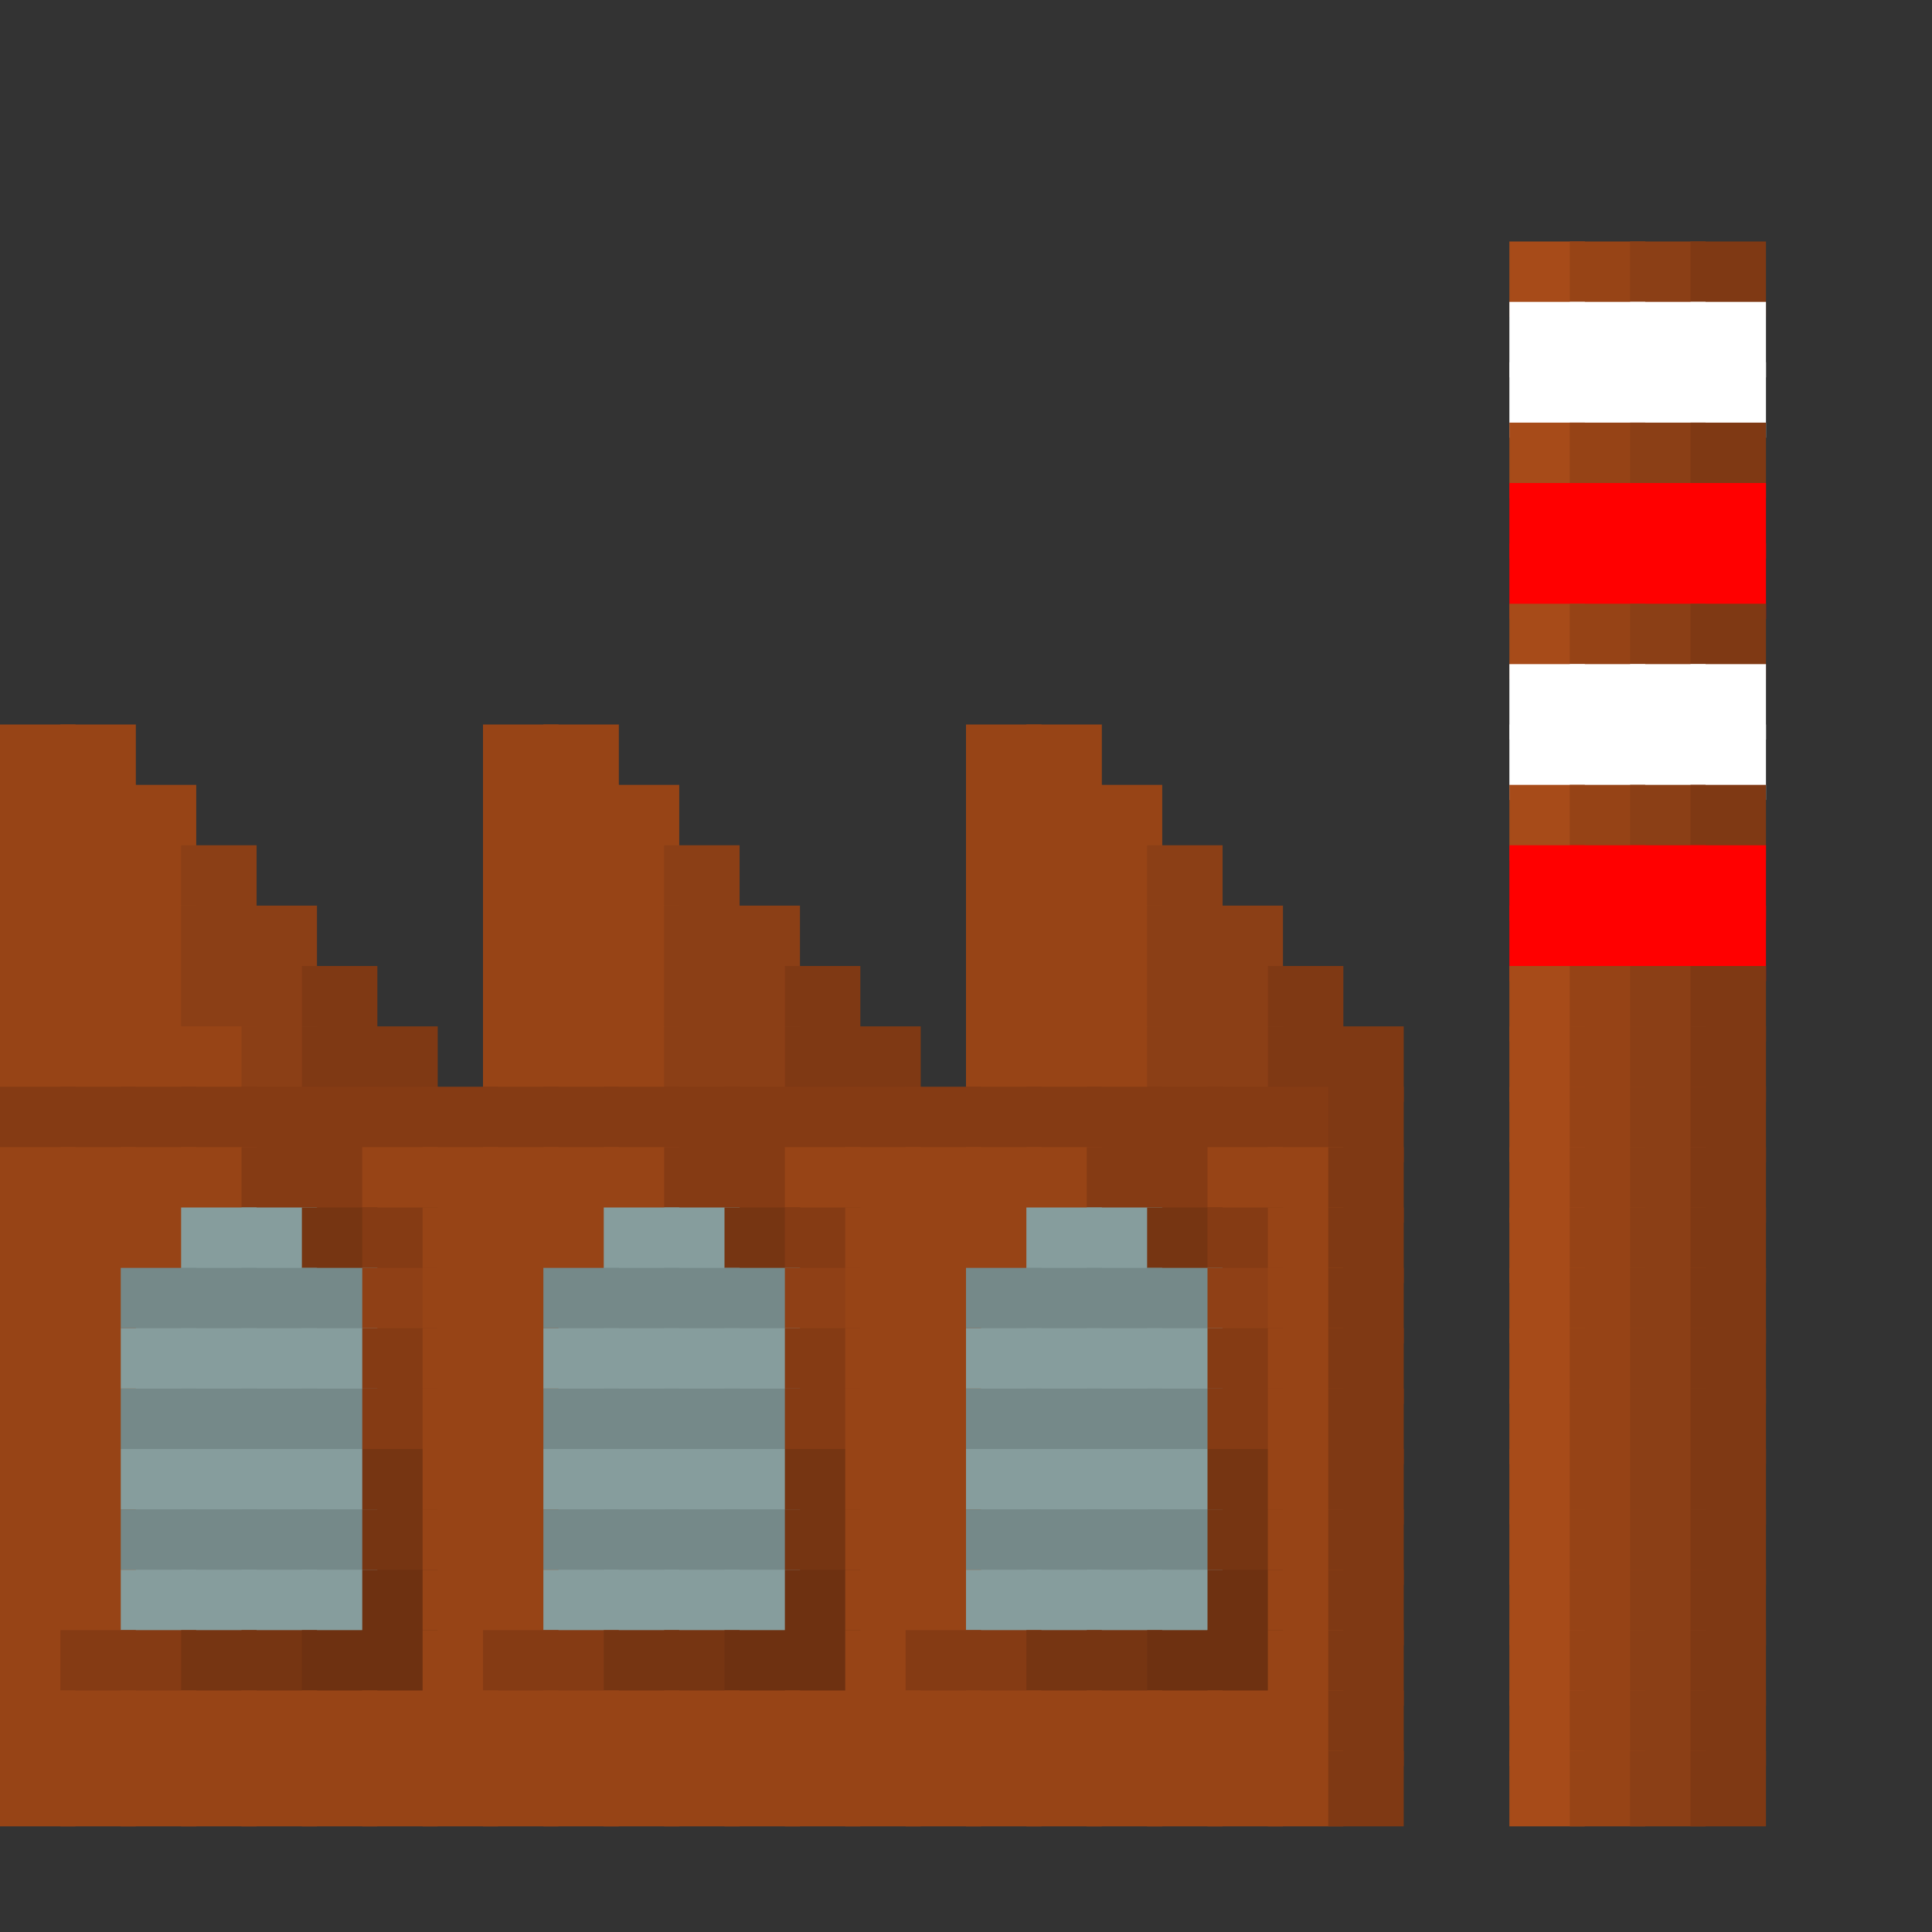 <?xml version="1.0" encoding="utf-8" ?>
<svg baseProfile="full" height="128px" version="1.1" width="128px" xmlns="http://www.w3.org/2000/svg" xmlns:ev="http://www.w3.org/2001/xml-events" xmlns:xlink="http://www.w3.org/1999/xlink"><rect width="100%" height="100%" fill="#333333" stroke="none"/><defs /><rect fill="rgb(167,75,25)" height="5px" width="5px" x="100px" y="16px" /><rect fill="rgb(151,68,22)" height="5px" width="5px" x="104px" y="16px" /><rect fill="rgb(139,63,22)" height="5px" width="5px" x="108px" y="16px" /><rect fill="rgb(127,57,20)" height="5px" width="5px" x="112px" y="16px" /><rect fill="rgb(255,255,255)" height="5px" width="5px" x="100px" y="20px" /><rect fill="rgb(255,255,255)" height="5px" width="5px" x="104px" y="20px" /><rect fill="rgb(255,255,255)" height="5px" width="5px" x="108px" y="20px" /><rect fill="rgb(255,255,255)" height="5px" width="5px" x="112px" y="20px" /><rect fill="rgb(255,255,255)" height="5px" width="5px" x="100px" y="24px" /><rect fill="rgb(255,255,255)" height="5px" width="5px" x="104px" y="24px" /><rect fill="rgb(255,255,255)" height="5px" width="5px" x="108px" y="24px" /><rect fill="rgb(255,255,255)" height="5px" width="5px" x="112px" y="24px" /><rect fill="rgb(167,75,25)" height="5px" width="5px" x="100px" y="28px" /><rect fill="rgb(150,67,22)" height="5px" width="5px" x="104px" y="28px" /><rect fill="rgb(139,63,22)" height="5px" width="5px" x="108px" y="28px" /><rect fill="rgb(127,57,20)" height="5px" width="5px" x="112px" y="28px" /><rect fill="rgb(255,0,0)" height="5px" width="5px" x="100px" y="32px" /><rect fill="rgb(255,0,0)" height="5px" width="5px" x="104px" y="32px" /><rect fill="rgb(255,0,0)" height="5px" width="5px" x="108px" y="32px" /><rect fill="rgb(255,0,0)" height="5px" width="5px" x="112px" y="32px" /><rect fill="rgb(255,0,0)" height="5px" width="5px" x="100px" y="36px" /><rect fill="rgb(255,0,0)" height="5px" width="5px" x="104px" y="36px" /><rect fill="rgb(255,0,0)" height="5px" width="5px" x="108px" y="36px" /><rect fill="rgb(255,0,0)" height="5px" width="5px" x="112px" y="36px" /><rect fill="rgb(167,75,25)" height="5px" width="5px" x="100px" y="40px" /><rect fill="rgb(150,67,22)" height="5px" width="5px" x="104px" y="40px" /><rect fill="rgb(139,63,22)" height="5px" width="5px" x="108px" y="40px" /><rect fill="rgb(127,57,20)" height="5px" width="5px" x="112px" y="40px" /><rect fill="rgb(255,255,255)" height="5px" width="5px" x="100px" y="44px" /><rect fill="rgb(255,255,255)" height="5px" width="5px" x="104px" y="44px" /><rect fill="rgb(255,255,255)" height="5px" width="5px" x="108px" y="44px" /><rect fill="rgb(255,255,255)" height="5px" width="5px" x="112px" y="44px" /><rect fill="rgb(151,68,22)" height="5px" width="5px" x="0px" y="48px" /><rect fill="rgb(151,68,22)" height="5px" width="5px" x="4px" y="48px" /><rect fill="rgb(151,68,22)" height="5px" width="5px" x="32px" y="48px" /><rect fill="rgb(151,68,22)" height="5px" width="5px" x="36px" y="48px" /><rect fill="rgb(151,68,22)" height="5px" width="5px" x="64px" y="48px" /><rect fill="rgb(151,68,22)" height="5px" width="5px" x="68px" y="48px" /><rect fill="rgb(255,255,255)" height="5px" width="5px" x="100px" y="48px" /><rect fill="rgb(255,255,255)" height="5px" width="5px" x="104px" y="48px" /><rect fill="rgb(255,255,255)" height="5px" width="5px" x="108px" y="48px" /><rect fill="rgb(255,255,255)" height="5px" width="5px" x="112px" y="48px" /><rect fill="rgb(151,68,22)" height="5px" width="5px" x="0px" y="52px" /><rect fill="rgb(151,68,22)" height="5px" width="5px" x="4px" y="52px" /><rect fill="rgb(151,68,22)" height="5px" width="5px" x="8px" y="52px" /><rect fill="rgb(151,68,22)" height="5px" width="5px" x="32px" y="52px" /><rect fill="rgb(151,68,22)" height="5px" width="5px" x="36px" y="52px" /><rect fill="rgb(151,68,22)" height="5px" width="5px" x="40px" y="52px" /><rect fill="rgb(151,68,22)" height="5px" width="5px" x="64px" y="52px" /><rect fill="rgb(151,68,22)" height="5px" width="5px" x="68px" y="52px" /><rect fill="rgb(151,68,22)" height="5px" width="5px" x="72px" y="52px" /><rect fill="rgb(167,75,25)" height="5px" width="5px" x="100px" y="52px" /><rect fill="rgb(150,67,22)" height="5px" width="5px" x="104px" y="52px" /><rect fill="rgb(139,63,22)" height="5px" width="5px" x="108px" y="52px" /><rect fill="rgb(127,57,20)" height="5px" width="5px" x="112px" y="52px" /><rect fill="rgb(151,68,22)" height="5px" width="5px" x="0px" y="56px" /><rect fill="rgb(151,68,22)" height="5px" width="5px" x="4px" y="56px" /><rect fill="rgb(151,68,22)" height="5px" width="5px" x="8px" y="56px" /><rect fill="rgb(139,63,22)" height="5px" width="5px" x="12px" y="56px" /><rect fill="rgb(151,68,22)" height="5px" width="5px" x="32px" y="56px" /><rect fill="rgb(151,68,22)" height="5px" width="5px" x="36px" y="56px" /><rect fill="rgb(151,68,22)" height="5px" width="5px" x="40px" y="56px" /><rect fill="rgb(139,63,22)" height="5px" width="5px" x="44px" y="56px" /><rect fill="rgb(151,68,22)" height="5px" width="5px" x="64px" y="56px" /><rect fill="rgb(151,68,22)" height="5px" width="5px" x="68px" y="56px" /><rect fill="rgb(151,68,22)" height="5px" width="5px" x="72px" y="56px" /><rect fill="rgb(139,63,22)" height="5px" width="5px" x="76px" y="56px" /><rect fill="rgb(255,0,0)" height="5px" width="5px" x="100px" y="56px" /><rect fill="rgb(255,0,0)" height="5px" width="5px" x="104px" y="56px" /><rect fill="rgb(255,0,0)" height="5px" width="5px" x="108px" y="56px" /><rect fill="rgb(255,0,0)" height="5px" width="5px" x="112px" y="56px" /><rect fill="rgb(151,68,22)" height="5px" width="5px" x="0px" y="60px" /><rect fill="rgb(151,68,22)" height="5px" width="5px" x="4px" y="60px" /><rect fill="rgb(151,68,22)" height="5px" width="5px" x="8px" y="60px" /><rect fill="rgb(139,63,22)" height="5px" width="5px" x="12px" y="60px" /><rect fill="rgb(139,63,22)" height="5px" width="5px" x="16px" y="60px" /><rect fill="rgb(151,68,22)" height="5px" width="5px" x="32px" y="60px" /><rect fill="rgb(151,68,22)" height="5px" width="5px" x="36px" y="60px" /><rect fill="rgb(151,68,22)" height="5px" width="5px" x="40px" y="60px" /><rect fill="rgb(139,63,22)" height="5px" width="5px" x="44px" y="60px" /><rect fill="rgb(139,63,22)" height="5px" width="5px" x="48px" y="60px" /><rect fill="rgb(151,68,22)" height="5px" width="5px" x="64px" y="60px" /><rect fill="rgb(151,68,22)" height="5px" width="5px" x="68px" y="60px" /><rect fill="rgb(151,68,22)" height="5px" width="5px" x="72px" y="60px" /><rect fill="rgb(139,63,22)" height="5px" width="5px" x="76px" y="60px" /><rect fill="rgb(139,63,22)" height="5px" width="5px" x="80px" y="60px" /><rect fill="rgb(255,0,0)" height="5px" width="5px" x="100px" y="60px" /><rect fill="rgb(255,0,0)" height="5px" width="5px" x="104px" y="60px" /><rect fill="rgb(255,0,0)" height="5px" width="5px" x="108px" y="60px" /><rect fill="rgb(255,0,0)" height="5px" width="5px" x="112px" y="60px" /><rect fill="rgb(151,68,22)" height="5px" width="5px" x="0px" y="64px" /><rect fill="rgb(151,68,22)" height="5px" width="5px" x="4px" y="64px" /><rect fill="rgb(151,68,22)" height="5px" width="5px" x="8px" y="64px" /><rect fill="rgb(139,63,22)" height="5px" width="5px" x="12px" y="64px" /><rect fill="rgb(139,63,22)" height="5px" width="5px" x="16px" y="64px" /><rect fill="rgb(127,57,20)" height="5px" width="5px" x="20px" y="64px" /><rect fill="rgb(151,68,22)" height="5px" width="5px" x="32px" y="64px" /><rect fill="rgb(151,68,22)" height="5px" width="5px" x="36px" y="64px" /><rect fill="rgb(151,68,22)" height="5px" width="5px" x="40px" y="64px" /><rect fill="rgb(139,63,22)" height="5px" width="5px" x="44px" y="64px" /><rect fill="rgb(139,63,22)" height="5px" width="5px" x="48px" y="64px" /><rect fill="rgb(127,57,20)" height="5px" width="5px" x="52px" y="64px" /><rect fill="rgb(151,68,22)" height="5px" width="5px" x="64px" y="64px" /><rect fill="rgb(151,68,22)" height="5px" width="5px" x="68px" y="64px" /><rect fill="rgb(151,68,22)" height="5px" width="5px" x="72px" y="64px" /><rect fill="rgb(139,63,22)" height="5px" width="5px" x="76px" y="64px" /><rect fill="rgb(139,63,22)" height="5px" width="5px" x="80px" y="64px" /><rect fill="rgb(127,57,20)" height="5px" width="5px" x="84px" y="64px" /><rect fill="rgb(167,75,25)" height="5px" width="5px" x="100px" y="64px" /><rect fill="rgb(150,67,22)" height="5px" width="5px" x="104px" y="64px" /><rect fill="rgb(139,63,22)" height="5px" width="5px" x="108px" y="64px" /><rect fill="rgb(127,57,20)" height="5px" width="5px" x="112px" y="64px" /><rect fill="rgb(151,68,22)" height="5px" width="5px" x="0px" y="68px" /><rect fill="rgb(151,68,22)" height="5px" width="5px" x="4px" y="68px" /><rect fill="rgb(151,68,22)" height="5px" width="5px" x="8px" y="68px" /><rect fill="rgb(151,68,22)" height="5px" width="5px" x="12px" y="68px" /><rect fill="rgb(139,63,22)" height="5px" width="5px" x="16px" y="68px" /><rect fill="rgb(127,57,20)" height="5px" width="5px" x="20px" y="68px" /><rect fill="rgb(127,57,20)" height="5px" width="5px" x="24px" y="68px" /><rect fill="rgb(151,68,22)" height="5px" width="5px" x="32px" y="68px" /><rect fill="rgb(151,68,22)" height="5px" width="5px" x="36px" y="68px" /><rect fill="rgb(151,68,22)" height="5px" width="5px" x="40px" y="68px" /><rect fill="rgb(139,63,22)" height="5px" width="5px" x="44px" y="68px" /><rect fill="rgb(139,63,22)" height="5px" width="5px" x="48px" y="68px" /><rect fill="rgb(127,57,20)" height="5px" width="5px" x="52px" y="68px" /><rect fill="rgb(127,57,20)" height="5px" width="5px" x="56px" y="68px" /><rect fill="rgb(151,68,22)" height="5px" width="5px" x="64px" y="68px" /><rect fill="rgb(151,68,22)" height="5px" width="5px" x="68px" y="68px" /><rect fill="rgb(151,68,22)" height="5px" width="5px" x="72px" y="68px" /><rect fill="rgb(139,63,22)" height="5px" width="5px" x="76px" y="68px" /><rect fill="rgb(139,63,22)" height="5px" width="5px" x="80px" y="68px" /><rect fill="rgb(127,57,20)" height="5px" width="5px" x="84px" y="68px" /><rect fill="rgb(127,57,20)" height="5px" width="5px" x="88px" y="68px" /><rect fill="rgb(167,75,25)" height="5px" width="5px" x="100px" y="68px" /><rect fill="rgb(150,67,22)" height="5px" width="5px" x="104px" y="68px" /><rect fill="rgb(139,63,22)" height="5px" width="5px" x="108px" y="68px" /><rect fill="rgb(127,57,20)" height="5px" width="5px" x="112px" y="68px" /><rect fill="rgb(133,59,20)" height="5px" width="5px" x="0px" y="72px" /><rect fill="rgb(133,59,20)" height="5px" width="5px" x="4px" y="72px" /><rect fill="rgb(133,59,20)" height="5px" width="5px" x="8px" y="72px" /><rect fill="rgb(133,59,20)" height="5px" width="5px" x="12px" y="72px" /><rect fill="rgb(133,59,20)" height="5px" width="5px" x="16px" y="72px" /><rect fill="rgb(133,59,20)" height="5px" width="5px" x="20px" y="72px" /><rect fill="rgb(133,59,20)" height="5px" width="5px" x="24px" y="72px" /><rect fill="rgb(133,59,20)" height="5px" width="5px" x="28px" y="72px" /><rect fill="rgb(133,59,20)" height="5px" width="5px" x="32px" y="72px" /><rect fill="rgb(133,59,20)" height="5px" width="5px" x="36px" y="72px" /><rect fill="rgb(133,59,20)" height="5px" width="5px" x="40px" y="72px" /><rect fill="rgb(133,59,20)" height="5px" width="5px" x="44px" y="72px" /><rect fill="rgb(133,59,20)" height="5px" width="5px" x="48px" y="72px" /><rect fill="rgb(133,59,20)" height="5px" width="5px" x="52px" y="72px" /><rect fill="rgb(133,59,20)" height="5px" width="5px" x="56px" y="72px" /><rect fill="rgb(133,59,20)" height="5px" width="5px" x="60px" y="72px" /><rect fill="rgb(133,59,20)" height="5px" width="5px" x="64px" y="72px" /><rect fill="rgb(133,59,20)" height="5px" width="5px" x="68px" y="72px" /><rect fill="rgb(133,59,20)" height="5px" width="5px" x="72px" y="72px" /><rect fill="rgb(133,59,20)" height="5px" width="5px" x="76px" y="72px" /><rect fill="rgb(133,59,20)" height="5px" width="5px" x="80px" y="72px" /><rect fill="rgb(133,59,20)" height="5px" width="5px" x="84px" y="72px" /><rect fill="rgb(127,57,20)" height="5px" width="5px" x="88px" y="72px" /><rect fill="rgb(167,75,25)" height="5px" width="5px" x="100px" y="72px" /><rect fill="rgb(150,67,22)" height="5px" width="5px" x="104px" y="72px" /><rect fill="rgb(139,63,22)" height="5px" width="5px" x="108px" y="72px" /><rect fill="rgb(127,57,20)" height="5px" width="5px" x="112px" y="72px" /><rect fill="rgb(151,68,22)" height="5px" width="5px" x="0px" y="76px" /><rect fill="rgb(151,68,22)" height="5px" width="5px" x="4px" y="76px" /><rect fill="rgb(151,68,22)" height="5px" width="5px" x="8px" y="76px" /><rect fill="rgb(151,68,22)" height="5px" width="5px" x="12px" y="76px" /><rect fill="rgb(133,59,20)" height="5px" width="5px" x="16px" y="76px" /><rect fill="rgb(133,59,20)" height="5px" width="5px" x="20px" y="76px" /><rect fill="rgb(151,68,22)" height="5px" width="5px" x="24px" y="76px" /><rect fill="rgb(151,68,22)" height="5px" width="5px" x="28px" y="76px" /><rect fill="rgb(151,68,22)" height="5px" width="5px" x="32px" y="76px" /><rect fill="rgb(151,68,22)" height="5px" width="5px" x="36px" y="76px" /><rect fill="rgb(151,68,22)" height="5px" width="5px" x="40px" y="76px" /><rect fill="rgb(133,59,20)" height="5px" width="5px" x="44px" y="76px" /><rect fill="rgb(133,59,20)" height="5px" width="5px" x="48px" y="76px" /><rect fill="rgb(151,68,22)" height="5px" width="5px" x="52px" y="76px" /><rect fill="rgb(151,68,22)" height="5px" width="5px" x="56px" y="76px" /><rect fill="rgb(151,68,22)" height="5px" width="5px" x="60px" y="76px" /><rect fill="rgb(151,68,22)" height="5px" width="5px" x="64px" y="76px" /><rect fill="rgb(151,68,22)" height="5px" width="5px" x="68px" y="76px" /><rect fill="rgb(133,59,20)" height="5px" width="5px" x="72px" y="76px" /><rect fill="rgb(133,59,20)" height="5px" width="5px" x="76px" y="76px" /><rect fill="rgb(151,68,22)" height="5px" width="5px" x="80px" y="76px" /><rect fill="rgb(151,68,22)" height="5px" width="5px" x="84px" y="76px" /><rect fill="rgb(127,57,20)" height="5px" width="5px" x="88px" y="76px" /><rect fill="rgb(167,75,25)" height="5px" width="5px" x="100px" y="76px" /><rect fill="rgb(150,67,22)" height="5px" width="5px" x="104px" y="76px" /><rect fill="rgb(139,63,22)" height="5px" width="5px" x="108px" y="76px" /><rect fill="rgb(127,57,20)" height="5px" width="5px" x="112px" y="76px" /><rect fill="rgb(151,68,22)" height="5px" width="5px" x="0px" y="80px" /><rect fill="rgb(151,68,22)" height="5px" width="5px" x="4px" y="80px" /><rect fill="rgb(151,68,22)" height="5px" width="5px" x="8px" y="80px" /><rect fill="rgb(134,157,157)" height="5px" width="5px" x="12px" y="80px" /><rect fill="rgb(134,157,157)" height="5px" width="5px" x="16px" y="80px" /><rect fill="rgb(118,53,18)" height="5px" width="5px" x="20px" y="80px" /><rect fill="rgb(133,59,20)" height="5px" width="5px" x="24px" y="80px" /><rect fill="rgb(151,68,22)" height="5px" width="5px" x="28px" y="80px" /><rect fill="rgb(151,68,22)" height="5px" width="5px" x="32px" y="80px" /><rect fill="rgb(151,68,22)" height="5px" width="5px" x="36px" y="80px" /><rect fill="rgb(134,157,157)" height="5px" width="5px" x="40px" y="80px" /><rect fill="rgb(134,157,157)" height="5px" width="5px" x="44px" y="80px" /><rect fill="rgb(118,53,18)" height="5px" width="5px" x="48px" y="80px" /><rect fill="rgb(133,59,20)" height="5px" width="5px" x="52px" y="80px" /><rect fill="rgb(151,68,22)" height="5px" width="5px" x="56px" y="80px" /><rect fill="rgb(151,68,22)" height="5px" width="5px" x="60px" y="80px" /><rect fill="rgb(151,68,22)" height="5px" width="5px" x="64px" y="80px" /><rect fill="rgb(134,157,157)" height="5px" width="5px" x="68px" y="80px" /><rect fill="rgb(134,157,157)" height="5px" width="5px" x="72px" y="80px" /><rect fill="rgb(118,53,18)" height="5px" width="5px" x="76px" y="80px" /><rect fill="rgb(133,59,20)" height="5px" width="5px" x="80px" y="80px" /><rect fill="rgb(151,68,22)" height="5px" width="5px" x="84px" y="80px" /><rect fill="rgb(127,57,20)" height="5px" width="5px" x="88px" y="80px" /><rect fill="rgb(167,75,25)" height="5px" width="5px" x="100px" y="80px" /><rect fill="rgb(150,67,22)" height="5px" width="5px" x="104px" y="80px" /><rect fill="rgb(139,63,22)" height="5px" width="5px" x="108px" y="80px" /><rect fill="rgb(127,57,20)" height="5px" width="5px" x="112px" y="80px" /><rect fill="rgb(151,68,22)" height="5px" width="5px" x="0px" y="84px" /><rect fill="rgb(151,68,22)" height="5px" width="5px" x="4px" y="84px" /><rect fill="rgb(117,137,137)" height="5px" width="5px" x="8px" y="84px" /><rect fill="rgb(117,137,137)" height="5px" width="5px" x="12px" y="84px" /><rect fill="rgb(117,137,137)" height="5px" width="5px" x="16px" y="84px" /><rect fill="rgb(117,137,137)" height="5px" width="5px" x="20px" y="84px" /><rect fill="rgb(143,64,22)" height="5px" width="5px" x="24px" y="84px" /><rect fill="rgb(151,68,22)" height="5px" width="5px" x="28px" y="84px" /><rect fill="rgb(151,68,22)" height="5px" width="5px" x="32px" y="84px" /><rect fill="rgb(117,137,137)" height="5px" width="5px" x="36px" y="84px" /><rect fill="rgb(117,137,137)" height="5px" width="5px" x="40px" y="84px" /><rect fill="rgb(117,137,137)" height="5px" width="5px" x="44px" y="84px" /><rect fill="rgb(117,137,137)" height="5px" width="5px" x="48px" y="84px" /><rect fill="rgb(143,64,22)" height="5px" width="5px" x="52px" y="84px" /><rect fill="rgb(151,68,22)" height="5px" width="5px" x="56px" y="84px" /><rect fill="rgb(151,68,22)" height="5px" width="5px" x="60px" y="84px" /><rect fill="rgb(117,137,137)" height="5px" width="5px" x="64px" y="84px" /><rect fill="rgb(117,137,137)" height="5px" width="5px" x="68px" y="84px" /><rect fill="rgb(117,137,137)" height="5px" width="5px" x="72px" y="84px" /><rect fill="rgb(117,137,137)" height="5px" width="5px" x="76px" y="84px" /><rect fill="rgb(143,64,22)" height="5px" width="5px" x="80px" y="84px" /><rect fill="rgb(151,68,22)" height="5px" width="5px" x="84px" y="84px" /><rect fill="rgb(127,57,20)" height="5px" width="5px" x="88px" y="84px" /><rect fill="rgb(167,75,25)" height="5px" width="5px" x="100px" y="84px" /><rect fill="rgb(150,67,22)" height="5px" width="5px" x="104px" y="84px" /><rect fill="rgb(139,63,22)" height="5px" width="5px" x="108px" y="84px" /><rect fill="rgb(127,57,20)" height="5px" width="5px" x="112px" y="84px" /><rect fill="rgb(151,68,22)" height="5px" width="5px" x="0px" y="88px" /><rect fill="rgb(151,68,22)" height="5px" width="5px" x="4px" y="88px" /><rect fill="rgb(134,157,157)" height="5px" width="5px" x="8px" y="88px" /><rect fill="rgb(134,157,157)" height="5px" width="5px" x="12px" y="88px" /><rect fill="rgb(134,157,157)" height="5px" width="5px" x="16px" y="88px" /><rect fill="rgb(134,157,157)" height="5px" width="5px" x="20px" y="88px" /><rect fill="rgb(133,59,20)" height="5px" width="5px" x="24px" y="88px" /><rect fill="rgb(151,68,22)" height="5px" width="5px" x="28px" y="88px" /><rect fill="rgb(151,68,22)" height="5px" width="5px" x="32px" y="88px" /><rect fill="rgb(134,157,157)" height="5px" width="5px" x="36px" y="88px" /><rect fill="rgb(134,157,157)" height="5px" width="5px" x="40px" y="88px" /><rect fill="rgb(134,157,157)" height="5px" width="5px" x="44px" y="88px" /><rect fill="rgb(134,157,157)" height="5px" width="5px" x="48px" y="88px" /><rect fill="rgb(133,59,20)" height="5px" width="5px" x="52px" y="88px" /><rect fill="rgb(151,68,22)" height="5px" width="5px" x="56px" y="88px" /><rect fill="rgb(151,68,22)" height="5px" width="5px" x="60px" y="88px" /><rect fill="rgb(134,157,157)" height="5px" width="5px" x="64px" y="88px" /><rect fill="rgb(134,157,157)" height="5px" width="5px" x="68px" y="88px" /><rect fill="rgb(134,157,157)" height="5px" width="5px" x="72px" y="88px" /><rect fill="rgb(134,157,157)" height="5px" width="5px" x="76px" y="88px" /><rect fill="rgb(133,59,20)" height="5px" width="5px" x="80px" y="88px" /><rect fill="rgb(151,68,22)" height="5px" width="5px" x="84px" y="88px" /><rect fill="rgb(127,57,20)" height="5px" width="5px" x="88px" y="88px" /><rect fill="rgb(167,75,25)" height="5px" width="5px" x="100px" y="88px" /><rect fill="rgb(150,67,22)" height="5px" width="5px" x="104px" y="88px" /><rect fill="rgb(139,63,22)" height="5px" width="5px" x="108px" y="88px" /><rect fill="rgb(127,57,20)" height="5px" width="5px" x="112px" y="88px" /><rect fill="rgb(151,68,22)" height="5px" width="5px" x="0px" y="92px" /><rect fill="rgb(151,68,22)" height="5px" width="5px" x="4px" y="92px" /><rect fill="rgb(117,137,137)" height="5px" width="5px" x="8px" y="92px" /><rect fill="rgb(117,137,137)" height="5px" width="5px" x="12px" y="92px" /><rect fill="rgb(117,137,137)" height="5px" width="5px" x="16px" y="92px" /><rect fill="rgb(117,137,137)" height="5px" width="5px" x="20px" y="92px" /><rect fill="rgb(133,59,20)" height="5px" width="5px" x="24px" y="92px" /><rect fill="rgb(151,68,22)" height="5px" width="5px" x="28px" y="92px" /><rect fill="rgb(151,68,22)" height="5px" width="5px" x="32px" y="92px" /><rect fill="rgb(117,137,137)" height="5px" width="5px" x="36px" y="92px" /><rect fill="rgb(117,137,137)" height="5px" width="5px" x="40px" y="92px" /><rect fill="rgb(117,137,137)" height="5px" width="5px" x="44px" y="92px" /><rect fill="rgb(117,137,137)" height="5px" width="5px" x="48px" y="92px" /><rect fill="rgb(133,59,20)" height="5px" width="5px" x="52px" y="92px" /><rect fill="rgb(151,68,22)" height="5px" width="5px" x="56px" y="92px" /><rect fill="rgb(151,68,22)" height="5px" width="5px" x="60px" y="92px" /><rect fill="rgb(117,137,137)" height="5px" width="5px" x="64px" y="92px" /><rect fill="rgb(117,137,137)" height="5px" width="5px" x="68px" y="92px" /><rect fill="rgb(117,137,137)" height="5px" width="5px" x="72px" y="92px" /><rect fill="rgb(117,137,137)" height="5px" width="5px" x="76px" y="92px" /><rect fill="rgb(133,59,20)" height="5px" width="5px" x="80px" y="92px" /><rect fill="rgb(151,68,22)" height="5px" width="5px" x="84px" y="92px" /><rect fill="rgb(127,57,20)" height="5px" width="5px" x="88px" y="92px" /><rect fill="rgb(167,75,25)" height="5px" width="5px" x="100px" y="92px" /><rect fill="rgb(150,67,22)" height="5px" width="5px" x="104px" y="92px" /><rect fill="rgb(139,63,22)" height="5px" width="5px" x="108px" y="92px" /><rect fill="rgb(127,57,20)" height="5px" width="5px" x="112px" y="92px" /><rect fill="rgb(151,68,22)" height="5px" width="5px" x="0px" y="96px" /><rect fill="rgb(151,68,22)" height="5px" width="5px" x="4px" y="96px" /><rect fill="rgb(134,157,157)" height="5px" width="5px" x="8px" y="96px" /><rect fill="rgb(134,157,157)" height="5px" width="5px" x="12px" y="96px" /><rect fill="rgb(134,157,157)" height="5px" width="5px" x="16px" y="96px" /><rect fill="rgb(134,157,157)" height="5px" width="5px" x="20px" y="96px" /><rect fill="rgb(118,53,18)" height="5px" width="5px" x="24px" y="96px" /><rect fill="rgb(151,68,22)" height="5px" width="5px" x="28px" y="96px" /><rect fill="rgb(151,68,22)" height="5px" width="5px" x="32px" y="96px" /><rect fill="rgb(134,157,157)" height="5px" width="5px" x="36px" y="96px" /><rect fill="rgb(134,157,157)" height="5px" width="5px" x="40px" y="96px" /><rect fill="rgb(134,157,157)" height="5px" width="5px" x="44px" y="96px" /><rect fill="rgb(134,157,157)" height="5px" width="5px" x="48px" y="96px" /><rect fill="rgb(118,53,18)" height="5px" width="5px" x="52px" y="96px" /><rect fill="rgb(151,68,22)" height="5px" width="5px" x="56px" y="96px" /><rect fill="rgb(151,68,22)" height="5px" width="5px" x="60px" y="96px" /><rect fill="rgb(134,157,157)" height="5px" width="5px" x="64px" y="96px" /><rect fill="rgb(134,157,157)" height="5px" width="5px" x="68px" y="96px" /><rect fill="rgb(134,157,157)" height="5px" width="5px" x="72px" y="96px" /><rect fill="rgb(134,157,157)" height="5px" width="5px" x="76px" y="96px" /><rect fill="rgb(118,53,18)" height="5px" width="5px" x="80px" y="96px" /><rect fill="rgb(151,68,22)" height="5px" width="5px" x="84px" y="96px" /><rect fill="rgb(127,57,20)" height="5px" width="5px" x="88px" y="96px" /><rect fill="rgb(167,75,25)" height="5px" width="5px" x="100px" y="96px" /><rect fill="rgb(150,67,22)" height="5px" width="5px" x="104px" y="96px" /><rect fill="rgb(139,63,22)" height="5px" width="5px" x="108px" y="96px" /><rect fill="rgb(127,57,20)" height="5px" width="5px" x="112px" y="96px" /><rect fill="rgb(151,68,22)" height="5px" width="5px" x="0px" y="100px" /><rect fill="rgb(151,68,22)" height="5px" width="5px" x="4px" y="100px" /><rect fill="rgb(117,137,137)" height="5px" width="5px" x="8px" y="100px" /><rect fill="rgb(117,137,137)" height="5px" width="5px" x="12px" y="100px" /><rect fill="rgb(117,137,137)" height="5px" width="5px" x="16px" y="100px" /><rect fill="rgb(117,137,137)" height="5px" width="5px" x="20px" y="100px" /><rect fill="rgb(118,53,18)" height="5px" width="5px" x="24px" y="100px" /><rect fill="rgb(151,68,22)" height="5px" width="5px" x="28px" y="100px" /><rect fill="rgb(151,68,22)" height="5px" width="5px" x="32px" y="100px" /><rect fill="rgb(117,137,137)" height="5px" width="5px" x="36px" y="100px" /><rect fill="rgb(117,137,137)" height="5px" width="5px" x="40px" y="100px" /><rect fill="rgb(117,137,137)" height="5px" width="5px" x="44px" y="100px" /><rect fill="rgb(117,137,137)" height="5px" width="5px" x="48px" y="100px" /><rect fill="rgb(118,53,18)" height="5px" width="5px" x="52px" y="100px" /><rect fill="rgb(151,68,22)" height="5px" width="5px" x="56px" y="100px" /><rect fill="rgb(151,68,22)" height="5px" width="5px" x="60px" y="100px" /><rect fill="rgb(117,137,137)" height="5px" width="5px" x="64px" y="100px" /><rect fill="rgb(117,137,137)" height="5px" width="5px" x="68px" y="100px" /><rect fill="rgb(117,137,137)" height="5px" width="5px" x="72px" y="100px" /><rect fill="rgb(117,137,137)" height="5px" width="5px" x="76px" y="100px" /><rect fill="rgb(118,53,18)" height="5px" width="5px" x="80px" y="100px" /><rect fill="rgb(151,68,22)" height="5px" width="5px" x="84px" y="100px" /><rect fill="rgb(127,57,20)" height="5px" width="5px" x="88px" y="100px" /><rect fill="rgb(167,75,25)" height="5px" width="5px" x="100px" y="100px" /><rect fill="rgb(150,67,22)" height="5px" width="5px" x="104px" y="100px" /><rect fill="rgb(139,63,22)" height="5px" width="5px" x="108px" y="100px" /><rect fill="rgb(127,57,20)" height="5px" width="5px" x="112px" y="100px" /><rect fill="rgb(151,68,22)" height="5px" width="5px" x="0px" y="104px" /><rect fill="rgb(151,68,22)" height="5px" width="5px" x="4px" y="104px" /><rect fill="rgb(134,157,157)" height="5px" width="5px" x="8px" y="104px" /><rect fill="rgb(134,157,157)" height="5px" width="5px" x="12px" y="104px" /><rect fill="rgb(134,157,157)" height="5px" width="5px" x="16px" y="104px" /><rect fill="rgb(134,157,157)" height="5px" width="5px" x="20px" y="104px" /><rect fill="rgb(110,49,17)" height="5px" width="5px" x="24px" y="104px" /><rect fill="rgb(151,68,22)" height="5px" width="5px" x="28px" y="104px" /><rect fill="rgb(151,68,22)" height="5px" width="5px" x="32px" y="104px" /><rect fill="rgb(134,157,157)" height="5px" width="5px" x="36px" y="104px" /><rect fill="rgb(134,157,157)" height="5px" width="5px" x="40px" y="104px" /><rect fill="rgb(134,157,157)" height="5px" width="5px" x="44px" y="104px" /><rect fill="rgb(134,157,157)" height="5px" width="5px" x="48px" y="104px" /><rect fill="rgb(110,49,17)" height="5px" width="5px" x="52px" y="104px" /><rect fill="rgb(151,68,22)" height="5px" width="5px" x="56px" y="104px" /><rect fill="rgb(151,68,22)" height="5px" width="5px" x="60px" y="104px" /><rect fill="rgb(134,157,157)" height="5px" width="5px" x="64px" y="104px" /><rect fill="rgb(134,157,157)" height="5px" width="5px" x="68px" y="104px" /><rect fill="rgb(134,157,157)" height="5px" width="5px" x="72px" y="104px" /><rect fill="rgb(134,157,157)" height="5px" width="5px" x="76px" y="104px" /><rect fill="rgb(110,49,17)" height="5px" width="5px" x="80px" y="104px" /><rect fill="rgb(151,68,22)" height="5px" width="5px" x="84px" y="104px" /><rect fill="rgb(127,57,20)" height="5px" width="5px" x="88px" y="104px" /><rect fill="rgb(167,75,25)" height="5px" width="5px" x="100px" y="104px" /><rect fill="rgb(150,67,22)" height="5px" width="5px" x="104px" y="104px" /><rect fill="rgb(139,63,22)" height="5px" width="5px" x="108px" y="104px" /><rect fill="rgb(127,57,20)" height="5px" width="5px" x="112px" y="104px" /><rect fill="rgb(151,68,22)" height="5px" width="5px" x="0px" y="108px" /><rect fill="rgb(133,59,20)" height="5px" width="5px" x="4px" y="108px" /><rect fill="rgb(133,59,20)" height="5px" width="5px" x="8px" y="108px" /><rect fill="rgb(118,53,18)" height="5px" width="5px" x="12px" y="108px" /><rect fill="rgb(118,53,18)" height="5px" width="5px" x="16px" y="108px" /><rect fill="rgb(110,49,17)" height="5px" width="5px" x="20px" y="108px" /><rect fill="rgb(110,49,17)" height="5px" width="5px" x="24px" y="108px" /><rect fill="rgb(151,68,22)" height="5px" width="5px" x="28px" y="108px" /><rect fill="rgb(133,59,20)" height="5px" width="5px" x="32px" y="108px" /><rect fill="rgb(133,59,20)" height="5px" width="5px" x="36px" y="108px" /><rect fill="rgb(118,53,18)" height="5px" width="5px" x="40px" y="108px" /><rect fill="rgb(118,53,18)" height="5px" width="5px" x="44px" y="108px" /><rect fill="rgb(110,49,17)" height="5px" width="5px" x="48px" y="108px" /><rect fill="rgb(110,49,17)" height="5px" width="5px" x="52px" y="108px" /><rect fill="rgb(151,68,22)" height="5px" width="5px" x="56px" y="108px" /><rect fill="rgb(133,59,20)" height="5px" width="5px" x="60px" y="108px" /><rect fill="rgb(133,59,20)" height="5px" width="5px" x="64px" y="108px" /><rect fill="rgb(118,53,18)" height="5px" width="5px" x="68px" y="108px" /><rect fill="rgb(118,53,18)" height="5px" width="5px" x="72px" y="108px" /><rect fill="rgb(110,49,17)" height="5px" width="5px" x="76px" y="108px" /><rect fill="rgb(110,49,17)" height="5px" width="5px" x="80px" y="108px" /><rect fill="rgb(151,68,22)" height="5px" width="5px" x="84px" y="108px" /><rect fill="rgb(127,57,20)" height="5px" width="5px" x="88px" y="108px" /><rect fill="rgb(167,75,25)" height="5px" width="5px" x="100px" y="108px" /><rect fill="rgb(150,67,22)" height="5px" width="5px" x="104px" y="108px" /><rect fill="rgb(139,63,22)" height="5px" width="5px" x="108px" y="108px" /><rect fill="rgb(127,57,20)" height="5px" width="5px" x="112px" y="108px" /><rect fill="rgb(151,68,22)" height="5px" width="5px" x="0px" y="112px" /><rect fill="rgb(151,68,22)" height="5px" width="5px" x="4px" y="112px" /><rect fill="rgb(151,68,22)" height="5px" width="5px" x="8px" y="112px" /><rect fill="rgb(151,68,22)" height="5px" width="5px" x="12px" y="112px" /><rect fill="rgb(151,68,22)" height="5px" width="5px" x="16px" y="112px" /><rect fill="rgb(151,68,22)" height="5px" width="5px" x="20px" y="112px" /><rect fill="rgb(151,68,22)" height="5px" width="5px" x="24px" y="112px" /><rect fill="rgb(151,68,22)" height="5px" width="5px" x="28px" y="112px" /><rect fill="rgb(151,68,22)" height="5px" width="5px" x="32px" y="112px" /><rect fill="rgb(151,68,22)" height="5px" width="5px" x="36px" y="112px" /><rect fill="rgb(151,68,22)" height="5px" width="5px" x="40px" y="112px" /><rect fill="rgb(151,68,22)" height="5px" width="5px" x="44px" y="112px" /><rect fill="rgb(151,68,22)" height="5px" width="5px" x="48px" y="112px" /><rect fill="rgb(151,68,22)" height="5px" width="5px" x="52px" y="112px" /><rect fill="rgb(151,68,22)" height="5px" width="5px" x="56px" y="112px" /><rect fill="rgb(151,68,22)" height="5px" width="5px" x="60px" y="112px" /><rect fill="rgb(151,68,22)" height="5px" width="5px" x="64px" y="112px" /><rect fill="rgb(151,68,22)" height="5px" width="5px" x="68px" y="112px" /><rect fill="rgb(151,68,22)" height="5px" width="5px" x="72px" y="112px" /><rect fill="rgb(151,68,22)" height="5px" width="5px" x="76px" y="112px" /><rect fill="rgb(151,68,22)" height="5px" width="5px" x="80px" y="112px" /><rect fill="rgb(151,68,22)" height="5px" width="5px" x="84px" y="112px" /><rect fill="rgb(127,57,20)" height="5px" width="5px" x="88px" y="112px" /><rect fill="rgb(167,75,25)" height="5px" width="5px" x="100px" y="112px" /><rect fill="rgb(150,67,22)" height="5px" width="5px" x="104px" y="112px" /><rect fill="rgb(139,63,22)" height="5px" width="5px" x="108px" y="112px" /><rect fill="rgb(127,57,20)" height="5px" width="5px" x="112px" y="112px" /><rect fill="rgb(151,68,22)" height="5px" width="5px" x="0px" y="116px" /><rect fill="rgb(151,68,22)" height="5px" width="5px" x="4px" y="116px" /><rect fill="rgb(151,68,22)" height="5px" width="5px" x="8px" y="116px" /><rect fill="rgb(151,68,22)" height="5px" width="5px" x="12px" y="116px" /><rect fill="rgb(151,68,22)" height="5px" width="5px" x="16px" y="116px" /><rect fill="rgb(151,68,22)" height="5px" width="5px" x="20px" y="116px" /><rect fill="rgb(151,68,22)" height="5px" width="5px" x="24px" y="116px" /><rect fill="rgb(151,68,22)" height="5px" width="5px" x="28px" y="116px" /><rect fill="rgb(151,68,22)" height="5px" width="5px" x="32px" y="116px" /><rect fill="rgb(151,68,22)" height="5px" width="5px" x="36px" y="116px" /><rect fill="rgb(151,68,22)" height="5px" width="5px" x="40px" y="116px" /><rect fill="rgb(151,68,22)" height="5px" width="5px" x="44px" y="116px" /><rect fill="rgb(151,68,22)" height="5px" width="5px" x="48px" y="116px" /><rect fill="rgb(151,68,22)" height="5px" width="5px" x="52px" y="116px" /><rect fill="rgb(151,68,22)" height="5px" width="5px" x="56px" y="116px" /><rect fill="rgb(151,68,22)" height="5px" width="5px" x="60px" y="116px" /><rect fill="rgb(151,68,22)" height="5px" width="5px" x="64px" y="116px" /><rect fill="rgb(151,68,22)" height="5px" width="5px" x="68px" y="116px" /><rect fill="rgb(151,68,22)" height="5px" width="5px" x="72px" y="116px" /><rect fill="rgb(151,68,22)" height="5px" width="5px" x="76px" y="116px" /><rect fill="rgb(151,68,22)" height="5px" width="5px" x="80px" y="116px" /><rect fill="rgb(151,68,22)" height="5px" width="5px" x="84px" y="116px" /><rect fill="rgb(127,57,20)" height="5px" width="5px" x="88px" y="116px" /><rect fill="rgb(167,75,25)" height="5px" width="5px" x="100px" y="116px" /><rect fill="rgb(151,68,22)" height="5px" width="5px" x="104px" y="116px" /><rect fill="rgb(139,63,22)" height="5px" width="5px" x="108px" y="116px" /><rect fill="rgb(127,57,20)" height="5px" width="5px" x="112px" y="116px" /></svg>